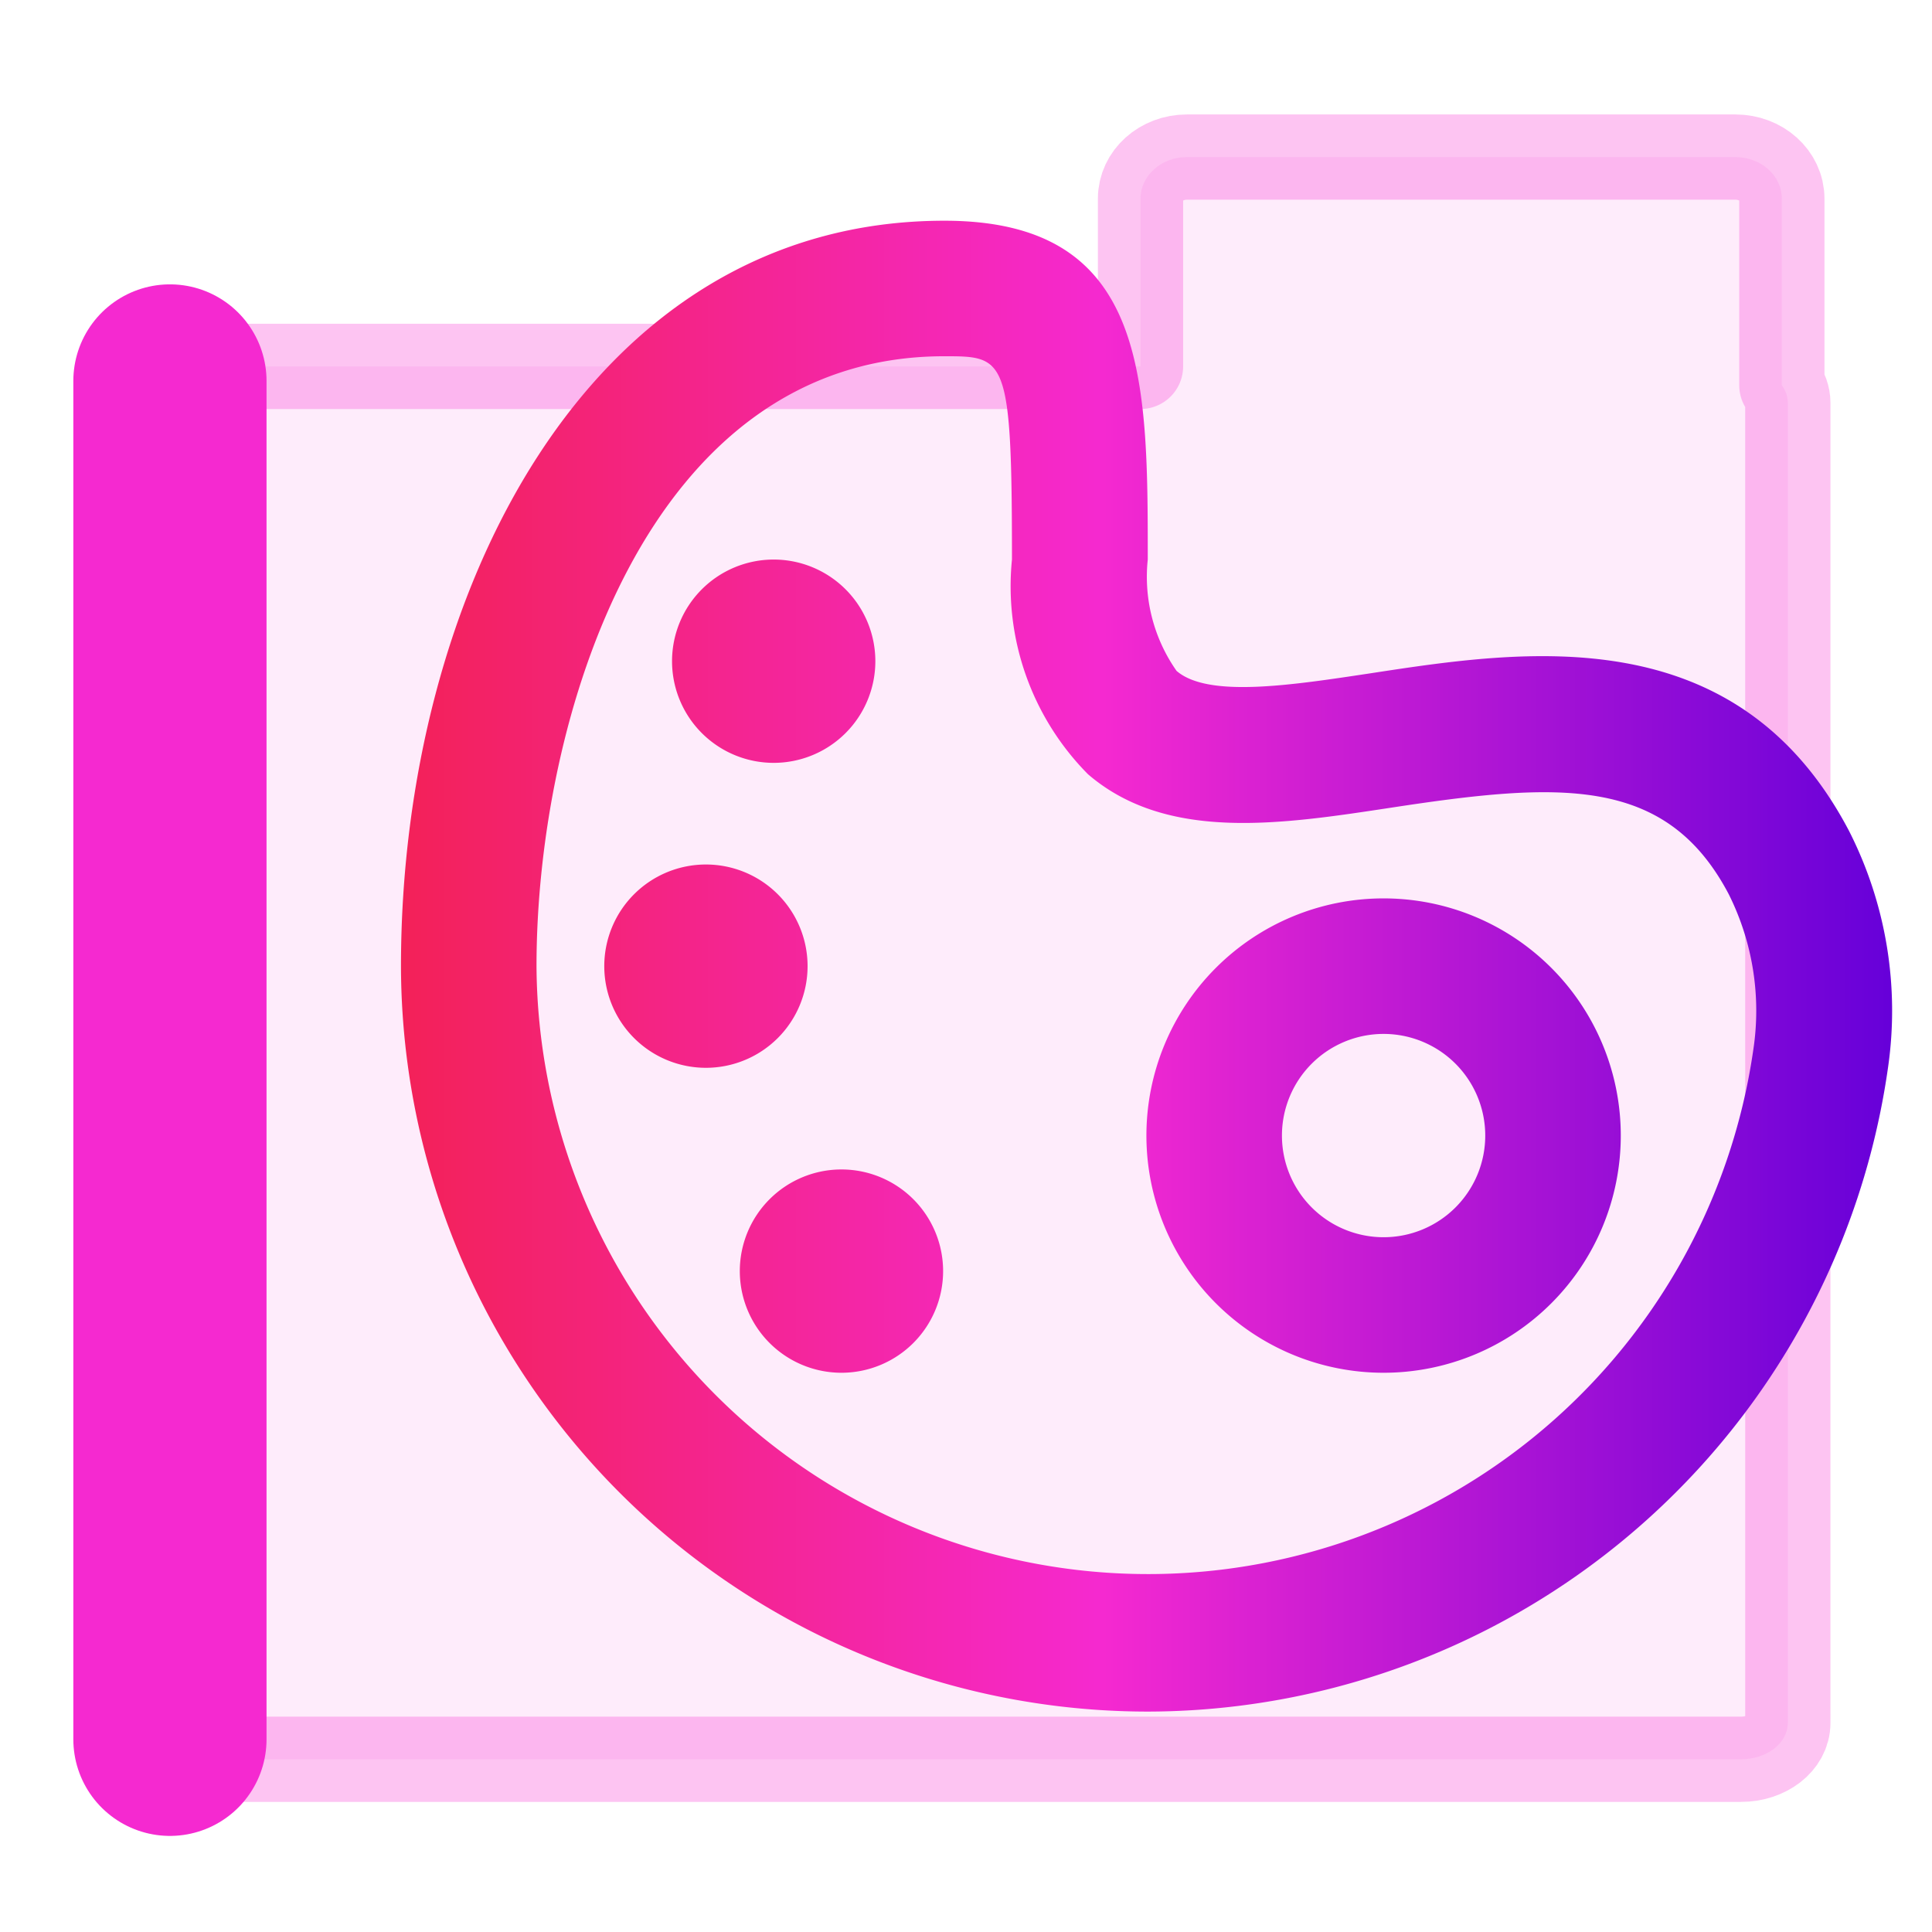 <?xml version="1.0" encoding="UTF-8" standalone="no"?>
<!-- Created with Inkscape (http://www.inkscape.org/) -->

<svg
   width="500"
   height="500"
   viewBox="0 0 500 500"
   version="1.1"
   id="svg1"
   inkscape:version="1.3.2 (091e20ef0f, 2023-11-25, custom)"
   sodipodi:docname="folder.theme.svg"
   xml:space="preserve"
   xmlns:inkscape="http://www.inkscape.org/namespaces/inkscape"
   xmlns:sodipodi="http://sodipodi.sourceforge.net/DTD/sodipodi-0.dtd"
   xmlns:xlink="http://www.w3.org/1999/xlink"
   xmlns="http://www.w3.org/2000/svg"
   xmlns:svg="http://www.w3.org/2000/svg"><sodipodi:namedview
     id="namedview1"
     pagecolor="#505050"
     bordercolor="#eeeeee"
     borderopacity="1"
     inkscape:showpageshadow="0"
     inkscape:pageopacity="0"
     inkscape:pagecheckerboard="0"
     inkscape:deskcolor="#505050"
     inkscape:document-units="px"
     inkscape:zoom="0.96390292"
     inkscape:cx="101.15127"
     inkscape:cy="284.77972"
     inkscape:window-width="1362"
     inkscape:window-height="744"
     inkscape:window-x="0"
     inkscape:window-y="20"
     inkscape:window-maximized="0"
     inkscape:current-layer="layer1"
     showguides="true"><sodipodi:guide
       position="250.025,350.607"
       orientation="-1,0.007"
       id="guide30"
       inkscape:locked="false" /><sodipodi:guide
       position="66.397,247.9"
       orientation="0,-1"
       id="guide53"
       inkscape:locked="false" /></sodipodi:namedview><defs
     id="defs1"><linearGradient
       id="linearGradient5"
       inkscape:collect="always"><stop
         style="stop-color:#f32158;stop-opacity:1;"
         offset="0"
         id="stop5" /><stop
         style="stop-color:#f529d0;stop-opacity:1;"
         offset="0.471"
         id="stop7" /><stop
         style="stop-color:#6600d9;stop-opacity:1;"
         offset="1"
         id="stop6" /></linearGradient><linearGradient
       id="swatch61"
       inkscape:swatch="solid"><stop
         style="stop-color:#5090d0;stop-opacity:1;"
         offset="0"
         id="stop61" /></linearGradient><linearGradient
       id="swatch30"
       inkscape:swatch="solid"><stop
         style="stop-color:#f9f9f9;stop-opacity:1;"
         offset="0"
         id="stop30" /></linearGradient><inkscape:perspective
       sodipodi:type="inkscape:persp3d"
       inkscape:vp_x="44.06818 : 315.96746 : 1"
       inkscape:vp_y="0 : 1000 : 0"
       inkscape:vp_z="480.74134 : 298.68846 : 1"
       inkscape:persp3d-origin="250 : 166.66667 : 1"
       id="perspective17" /><inkscape:perspective
       sodipodi:type="inkscape:persp3d"
       inkscape:vp_x="44.06818 : 315.96746 : 1"
       inkscape:vp_y="0 : 1000 : 0"
       inkscape:vp_z="480.74134 : 298.68846 : 1"
       inkscape:persp3d-origin="250 : 166.66667 : 1"
       id="perspective17-4" /><inkscape:perspective
       sodipodi:type="inkscape:persp3d"
       inkscape:vp_x="44.06818 : 315.96746 : 1"
       inkscape:vp_y="0 : 1000 : 0"
       inkscape:vp_z="480.74134 : 298.68846 : 1"
       inkscape:persp3d-origin="250 : 166.66667 : 1"
       id="perspective17-1" /><inkscape:perspective
       sodipodi:type="inkscape:persp3d"
       inkscape:vp_x="44.06818 : 315.96746 : 1"
       inkscape:vp_y="0 : 1000 : 0"
       inkscape:vp_z="480.74134 : 298.68846 : 1"
       inkscape:persp3d-origin="250 : 166.66667 : 1"
       id="perspective17-3" /><linearGradient
       inkscape:collect="always"
       xlink:href="#linearGradient5"
       id="linearGradient6"
       x1="1"
       y1="12"
       x2="23.004"
       y2="12"
       gradientUnits="userSpaceOnUse" /></defs><g
     inkscape:label="Layer 1"
     inkscape:groupmode="layer"
     id="layer1"><path
       id="rect53-0"
       style="display:inline;opacity:0.277;fill:#f529d0;fill-opacity:0.314;fill-rule:nonzero;stroke:#f529d0;stroke-width:22.062;stroke-linecap:butt;stroke-linejoin:round;stroke-dasharray:none;stroke-opacity:1;paint-order:markers fill stroke"
       d="m 462.687,104.22 c 0,-1.649 -0.591,-3.173 -1.547,-4.518 v -48.27 c 0,-5.973 -5.364,-10.781 -12.025,-10.781 H 307.184 c -6.662,0 -12.023,4.808 -12.023,10.781 v 43.391 H 51.088 c -6.721,0 -12.131,4.191 -12.131,9.396 v 341.684 c 0,5.205 5.41,9.395 12.131,9.395 H 450.557 c 6.721,0 12.131,-4.189 12.131,-9.395 z" /><path
       style="display:inline;fill:none;stroke:#f529d0;stroke-width:50;stroke-linecap:round;stroke-linejoin:bevel;stroke-opacity:1;paint-order:markers fill stroke"
       d="M 43.979,450.132 V 98.591"
       id="path1" /><g
       style="fill:url(#linearGradient6);fill-opacity:1"
       id="g5"
       transform="matrix(17.538,0,0,17.538,86.234,39.584)"><path
         d="M 12.022,23 A 11.053,11.053 0 0 0 22.943,13.5 5.853,5.853 0 0 0 22.366,10 C 20.711,6.854 17.589,7.329 15.31,7.678 14.13,7.856 12.91,8.044 12.445,7.643 A 2.416,2.416 0 0 1 12.02,6 c 0,-2.683 0,-5 -3,-5 C 3.753,1 1,6.534 1,12 A 11.023,11.023 0 0 0 12.022,23 Z M 9.016,3 c 0.909,0 1,0 1,3 a 3.941,3.941 0 0 0 1.122,3.168 c 1.163,1 2.844,0.741 4.469,0.494 2.483,-0.379 4.061,-0.482 4.986,1.276 A 3.844,3.844 0 0 1 20.956,13.231 9.024,9.024 0 0 1 3,12 C 3,8.382 4.6,3 9.016,3 Z M 5,7.5 A 1.5,1.5 0 1 1 6.5,9 1.5,1.5 0 0 1 5,7.5 Z M 4,12 A 1.5,1.5 0 1 1 5.5,13.5 1.5,1.5 0 0 1 4,12 Z m 3.5,3 A 1.5,1.5 0 1 1 6,16.5 1.5,1.5 0 0 1 7.5,15 Z m 8,3 A 3.5,3.5 0 1 0 12,14.5 3.5,3.5 0 0 0 15.5,18 Z m 0,-5 A 1.5,1.5 0 1 1 14,14.5 1.5,1.5 0 0 1 15.5,13 Z"
         id="path1-4"
         style="fill:url(#linearGradient6);fill-opacity:1" /></g></g></svg>
